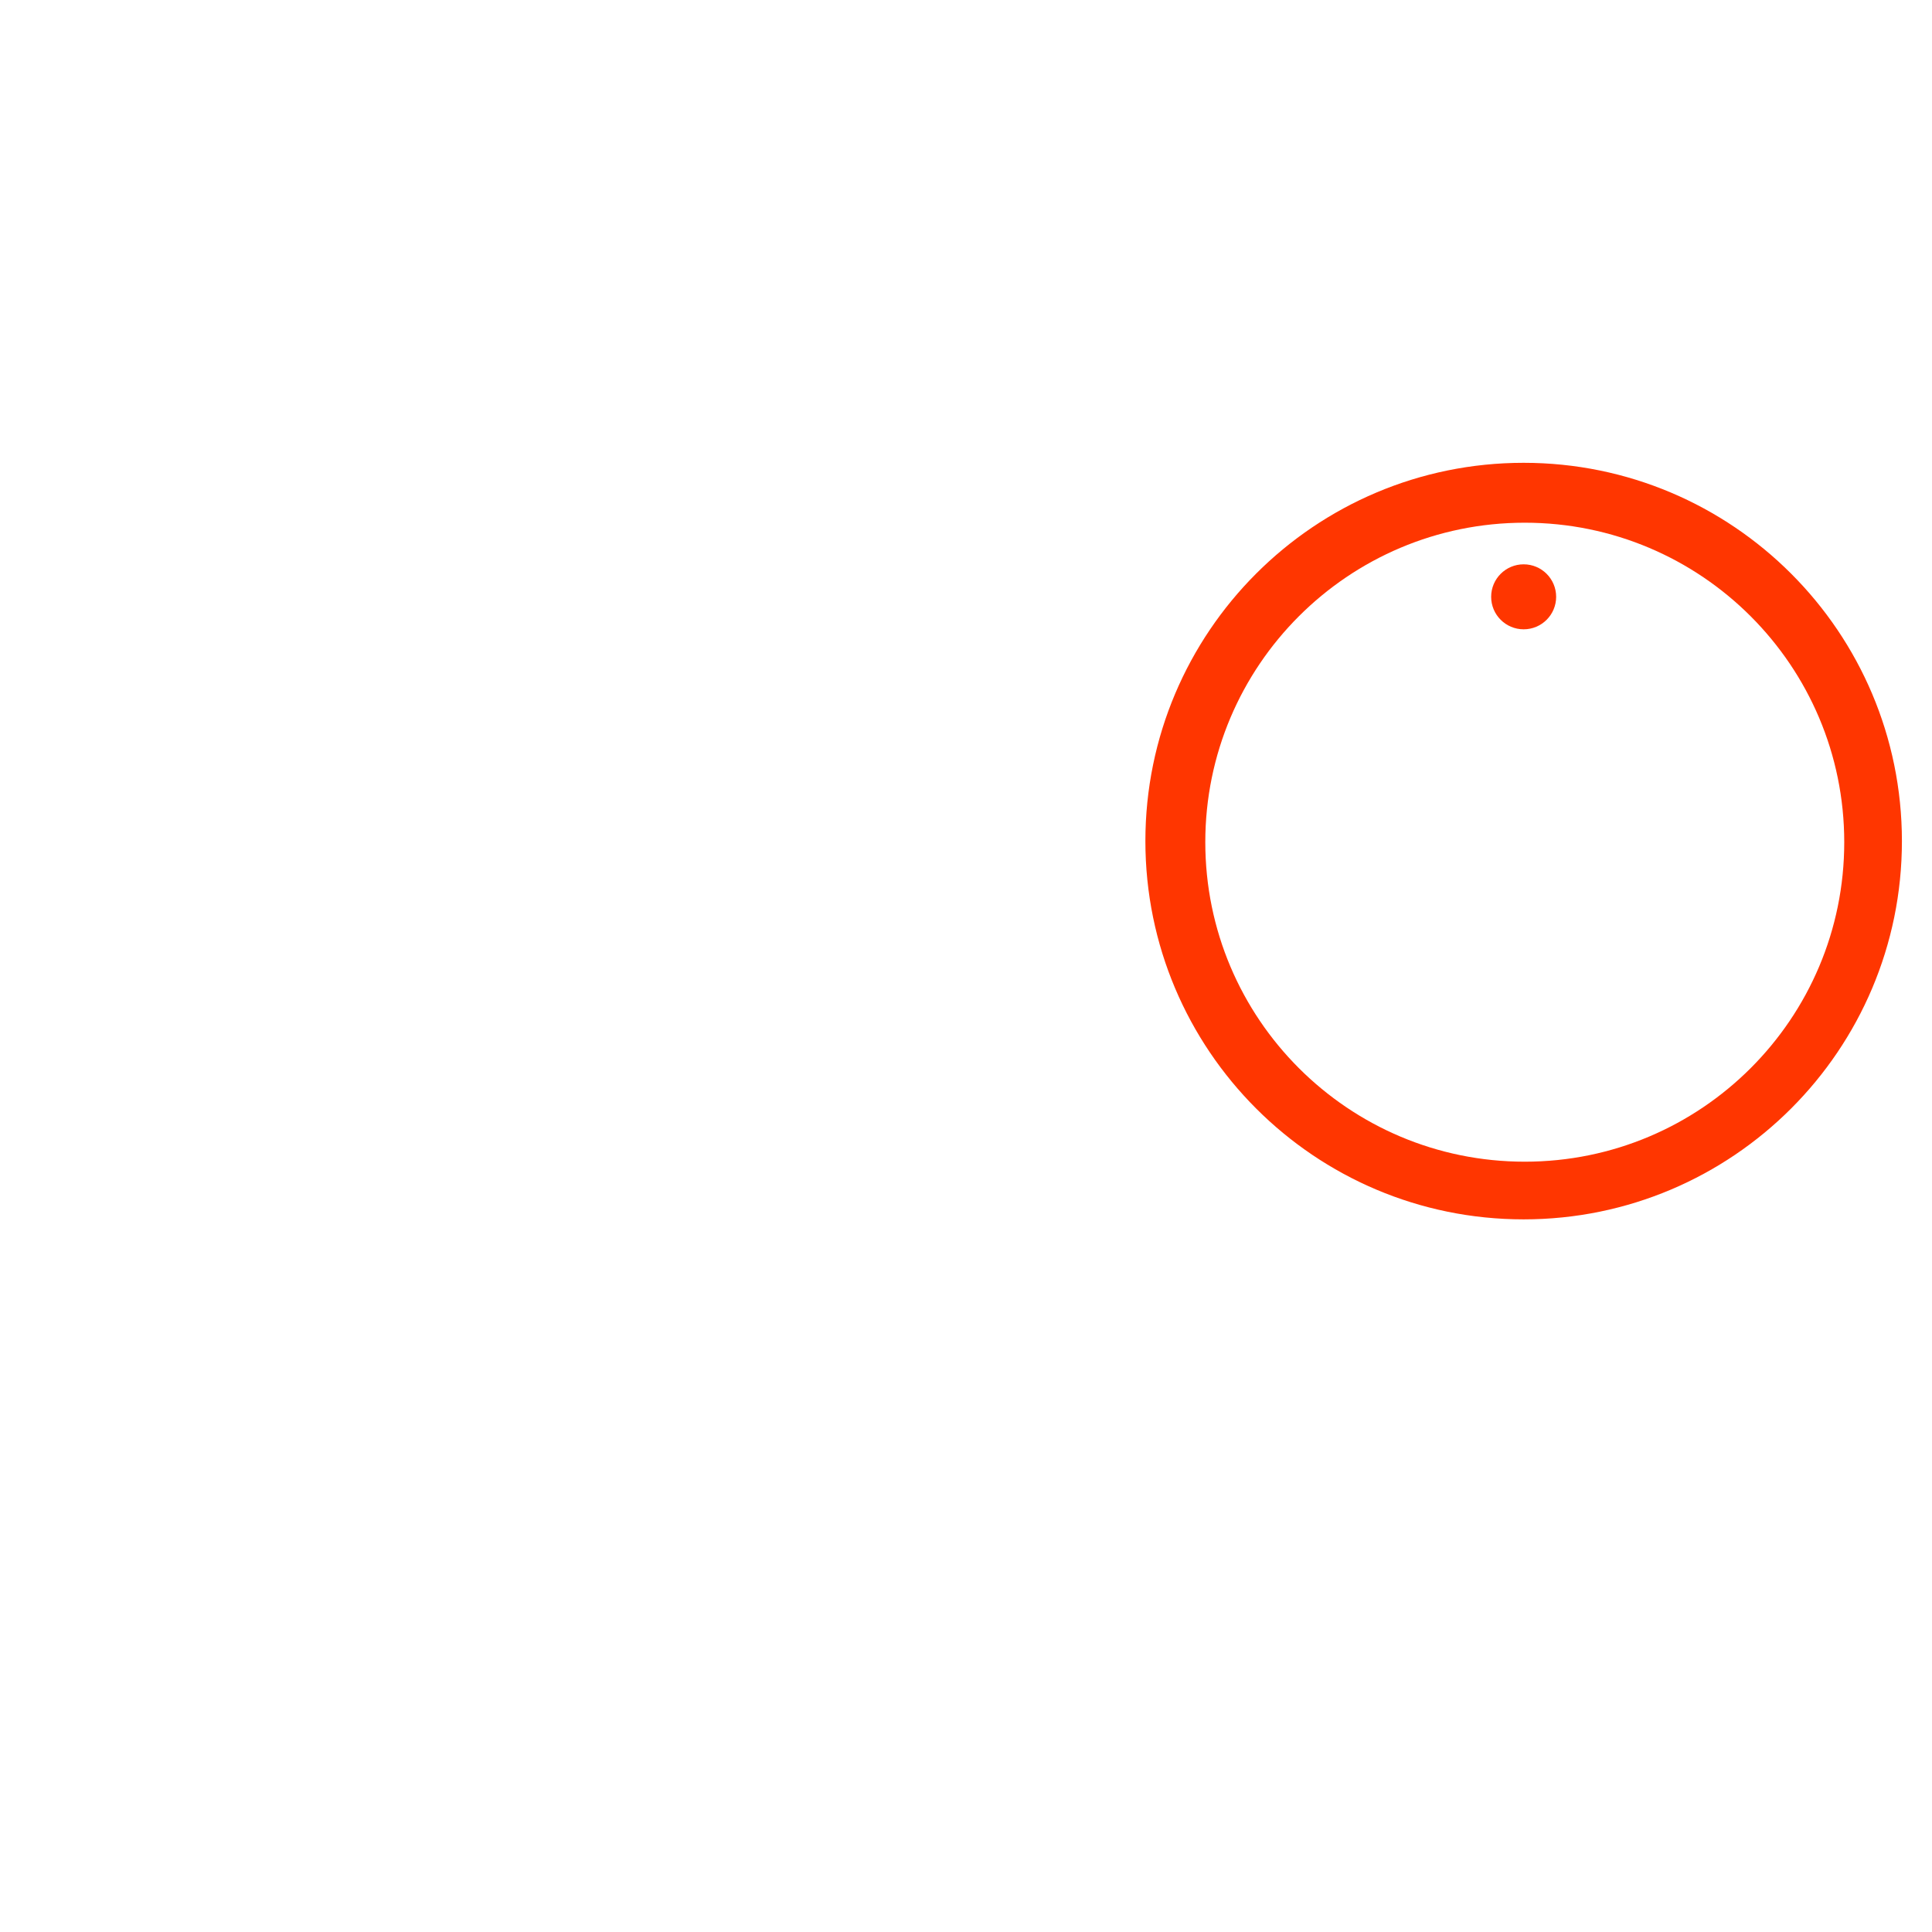<?xml version="1.0" encoding="utf-8"?>
<!DOCTYPE svg PUBLIC "-//W3C//DTD SVG 1.1//EN" "http://www.w3.org/Graphics/SVG/1.1/DTD/svg11.dtd">
<svg version="1.1" xmlns="http://www.w3.org/2000/svg" xmlns:xlink="http://www.w3.org/1999/xlink" x="0px" y="0px" width="100px"
	 height="100px" viewBox="0 0 100 100" enable-background="new 0 0 100 100" xml:space="preserve">
  <g id="right-wheel">
    <path fill="#FF3600" d="M78.862,23.955c-10.812,0-19.577,8.766-19.577,19.577c0,10.814,8.765,19.582,19.577,19.582
      s19.581-8.768,19.581-19.582C98.439,32.721,89.675,23.955,78.862,23.955z M78.921,60.129c-9.132,0-16.535-7.403-16.535-16.538
      c0-9.132,7.403-16.536,16.535-16.536c9.135,0,16.537,7.405,16.537,16.536C95.46,52.726,88.056,60.129,78.921,60.129z"/>
    <circle fill="#FF3600" cx="78.864" cy="30.891" r="1.682"/>
  </g>
</svg>
